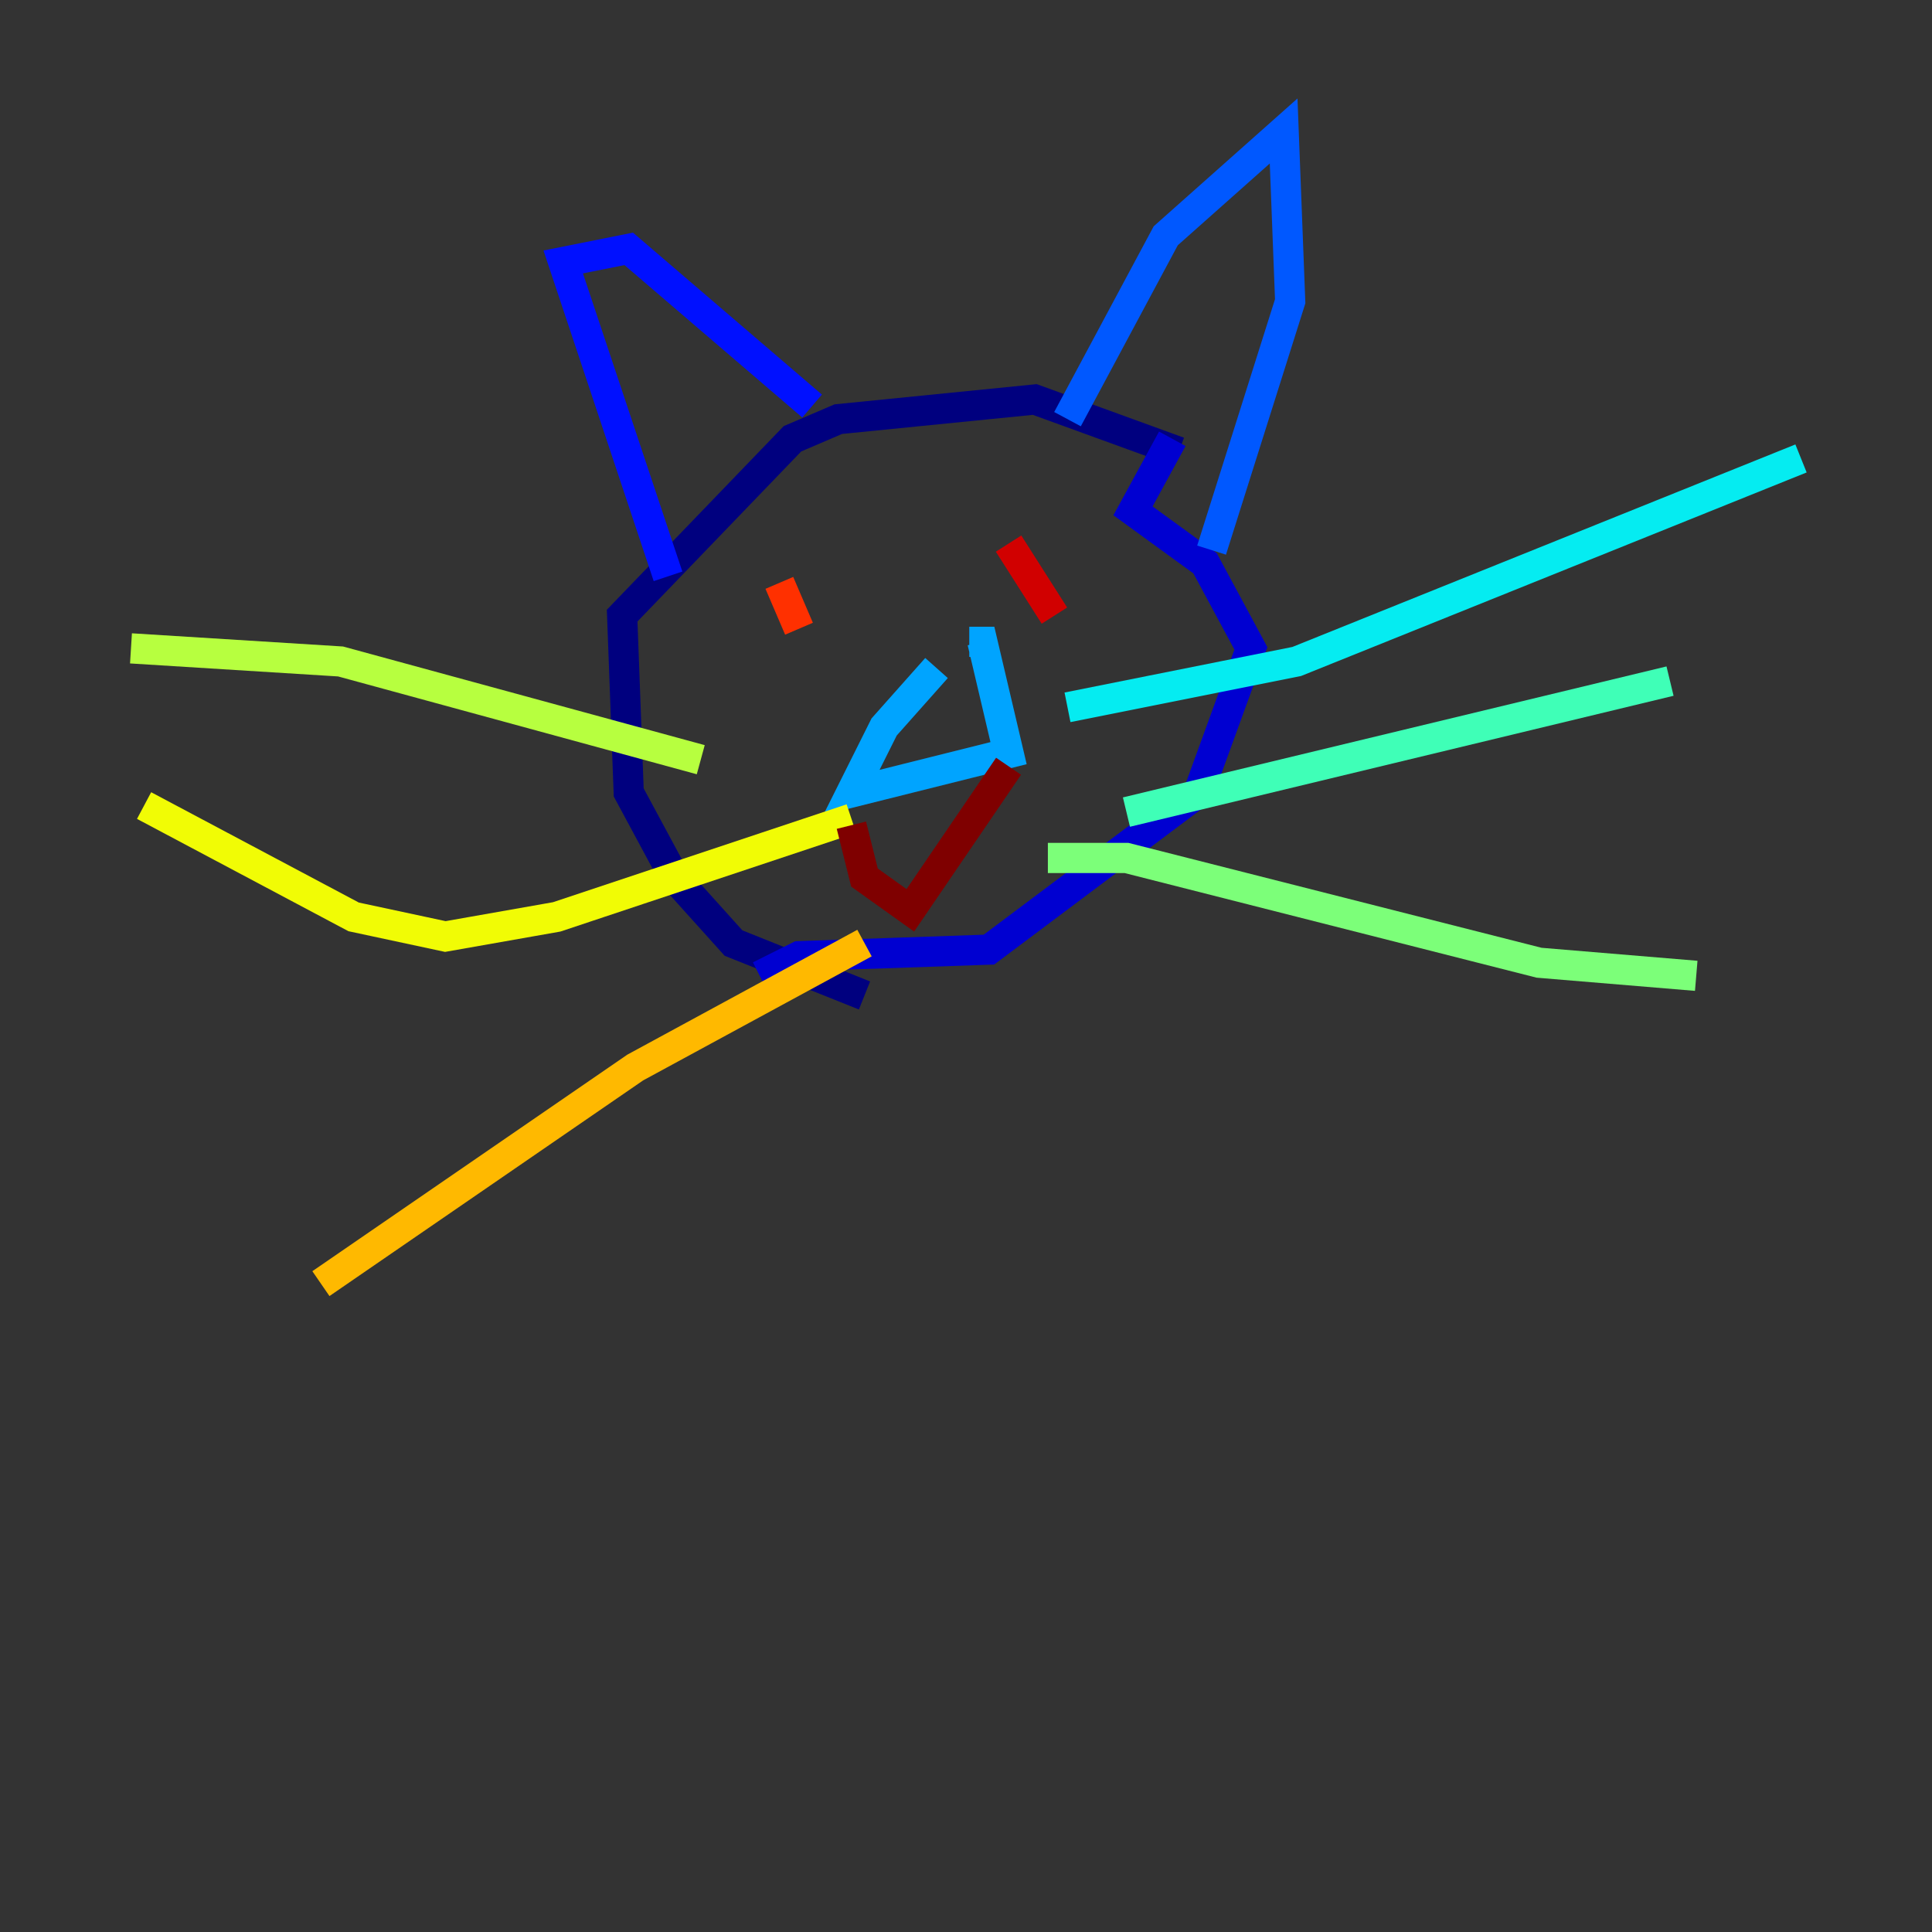 <?xml version="1.0" encoding="utf-8" ?>
<svg baseProfile="tiny" height="128" version="1.2" viewBox="0,0,128,128" width="128" xmlns="http://www.w3.org/2000/svg" xmlns:ev="http://www.w3.org/2001/xml-events" xmlns:xlink="http://www.w3.org/1999/xlink"><rect x="0" y="0" width="128" height="128" fill="#333333" stroke="none"/><defs /><polyline fill="none" points="78.102,29.939 68.556,26.468 55.539,27.77 52.502,29.071 41.22,40.786 41.654,52.502 44.691,58.142 48.597,62.481 57.275,65.953" stroke="#00007f" stroke-width="2" /><polyline fill="none" points="77.668,29.071 75.064,33.844 79.837,37.315 82.875,42.956 79.403,52.502 65.519,62.915 52.936,63.349 50.332,64.651" stroke="#0000d1" stroke-width="2" /><polyline fill="none" points="44.258,38.183 37.315,17.356 41.654,16.488 53.803,26.902" stroke="#0010ff" stroke-width="2" /><polyline fill="none" points="70.725,27.77 77.234,15.62 85.044,8.678 85.478,19.959 80.271,36.447" stroke="#0058ff" stroke-width="2" /><polyline fill="none" points="62.047,44.258 58.576,48.163 56.407,52.502 66.82,49.898 65.085,42.522 64.217,42.522" stroke="#00a4ff" stroke-width="2" /><polyline fill="none" points="70.725,46.861 85.912,43.824 119.322,30.373" stroke="#05ecf1" stroke-width="2" /><polyline fill="none" points="74.63,53.803 110.644,45.125" stroke="#3fffb7" stroke-width="2" /><polyline fill="none" points="69.424,56.841 74.63,56.841 101.966,63.783 112.38,64.651" stroke="#7cff79" stroke-width="2" /><polyline fill="none" points="46.427,50.332 22.563,43.824 8.678,42.956" stroke="#b7ff3f" stroke-width="2" /><polyline fill="none" points="56.407,54.237 36.881,60.746 29.505,62.047 23.43,60.746 9.546,53.37" stroke="#f1fc05" stroke-width="2" /><polyline fill="none" points="57.275,62.481 42.088,70.725 21.261,85.044" stroke="#ffb900" stroke-width="2" /><polyline fill="none" points="50.766,40.786 50.766,40.786" stroke="#ff7300" stroke-width="2" /><polyline fill="none" points="51.634,38.617 52.936,41.654" stroke="#ff3000" stroke-width="2" /><polyline fill="none" points="66.82,36.014 69.858,40.786" stroke="#d10000" stroke-width="2" /><polyline fill="none" points="56.407,54.671 57.275,58.142 60.312,60.312 66.82,50.766" stroke="#7f0000" stroke-width="2" /></svg>